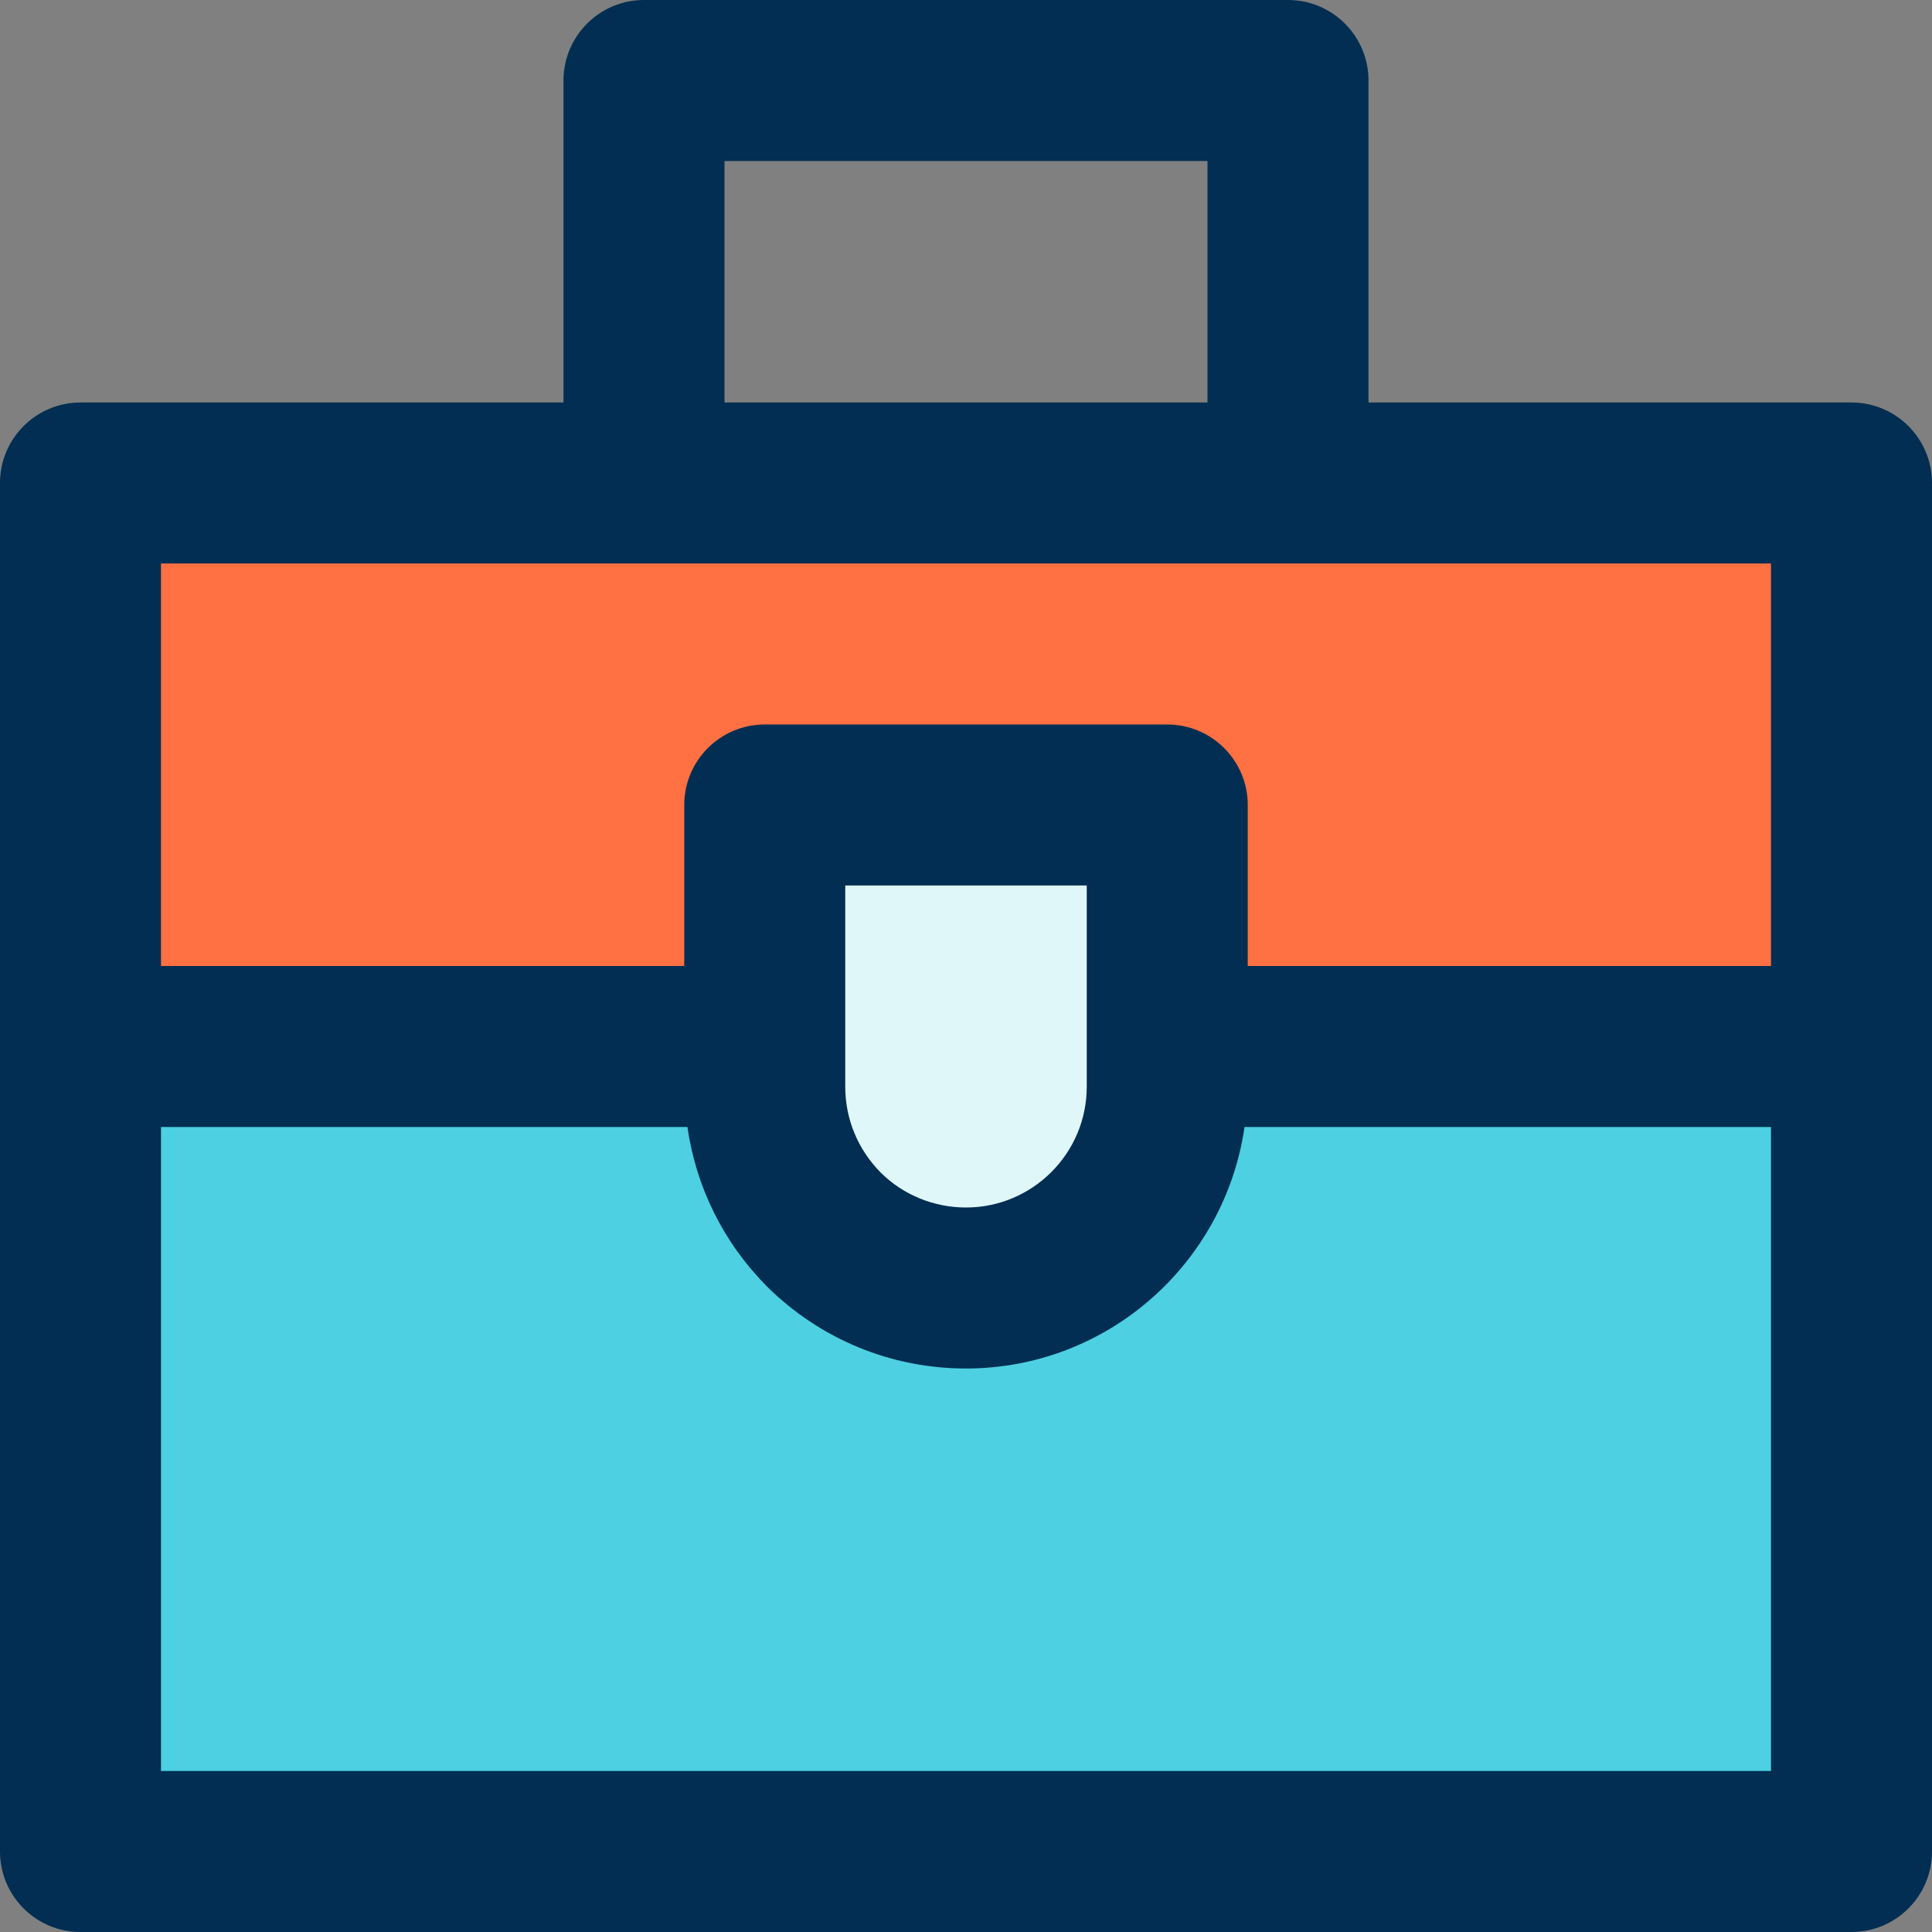 <svg height="384pt" viewBox="0 0 384 384" width="384pt" xmlns="http://www.w3.org/2000/svg"><rect x="0" y="0" width="384" height="384" fill="#808080" stroke="none"/><path d="m368 208v160h-352v-160h136v8c0 11.039 4.48 21.039 11.68 28.32 7.281 7.199 17.281 11.68 28.32 11.68 22.078 0 40-17.922 40-40v-8zm0 0" fill="#4dd0e1"/><path d="m368 96v112h-136v-48h-80v48h-136v-112zm0 0" fill="#ff7043"/><path d="m232 208v8c0 22.078-17.922 40-40 40-11.039 0-21.039-4.48-28.32-11.68-7.199-7.281-11.68-17.281-11.68-28.32v-56h80zm0 0" fill="#e0f7fa"/><path d="m368 80h-96v-64c0-8.832-7.168-16-16-16h-128c-8.832 0-16 7.168-16 16v64h-96c-8.832 0-16 7.168-16 16v272c0 8.832 7.168 16 16 16h352c8.832 0 16-7.168 16-16v-272c0-8.832-7.168-16-16-16zm-224-48h96v48h-96zm208 80v80h-104v-32c0-8.832-7.168-16-16-16h-80c-8.832 0-16 7.168-16 16v32h-104v-80zm-184 64h48v40c0 13.23-10.77 24-24 24-6.406 0-12.473-2.504-16.945-6.93-4.551-4.598-7.055-10.664-7.055-17.07zm-136 176v-128h104.633c1.695 11.863 7.086 22.895 15.801 31.695 10.629 10.512 24.688 16.305 39.566 16.305 28.152 0 51.457-20.902 55.359-48h104.641v128zm0 0" fill="#012e52"/></svg>